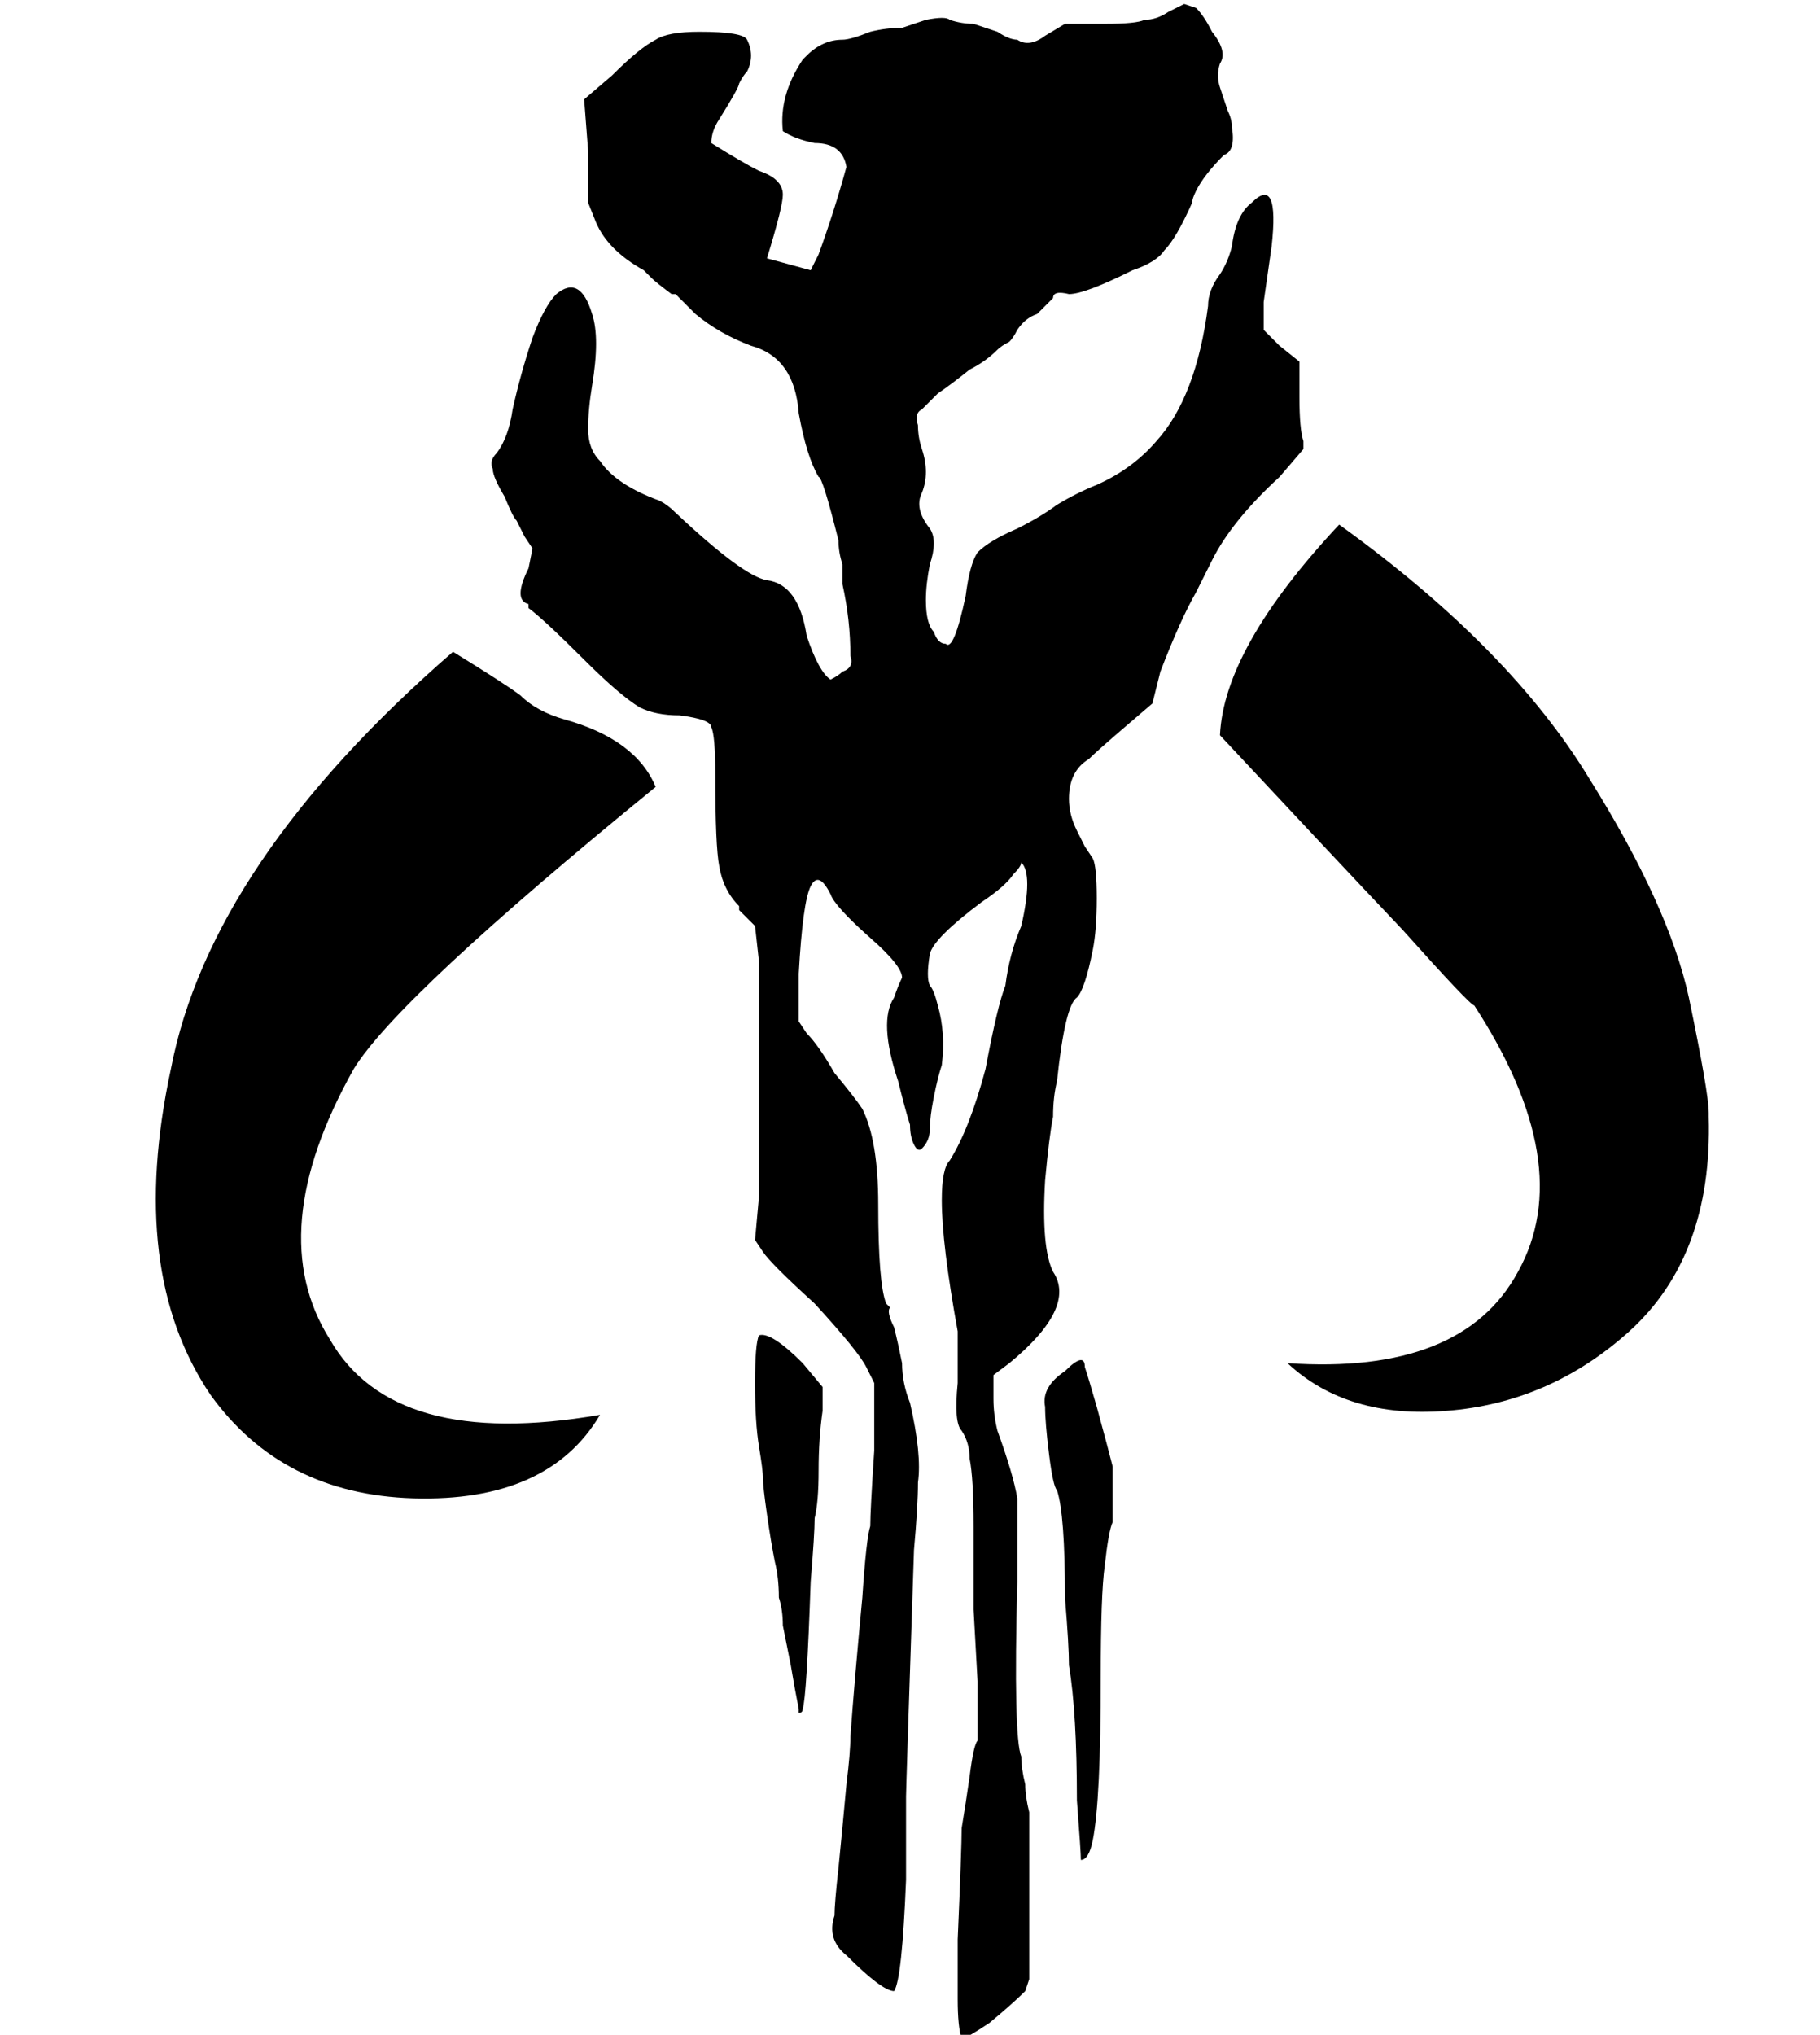 <?xml version="1.0" standalone="no"?>
<!DOCTYPE svg PUBLIC "-//W3C//DTD SVG 1.1//EN" "http://www.w3.org/Graphics/SVG/1.1/DTD/svg11.dtd" >
<svg xmlns="http://www.w3.org/2000/svg" xmlns:xlink="http://www.w3.org/1999/xlink" version="1.1" viewBox="-10 -40 458 512">
   <path fill="currentColor"
d="M232 473q-1 -3 -1 -10v0v0v-15q1 -23 1 -28q1 -6 2 -13q1 -8 2 -9v-15t-1 -18v-21q0 -12 -1 -17q0 -4 -2 -7q-2 -2 -1 -12v-13q-4 -22 -4 -33q0 -8 2 -10q5 -8 9 -23q3 -16 5 -21q1 -8 4 -15q3 -13 0 -16q0 1 -2 3q-2 3 -8 7q-12 9 -13 13q-1 6 0 8q1 1 2 5q2 7 1 15
q-1 3 -2 8v0q-1 5 -1 8t-2 5q-1 1 -2 -1t-1 -5q-1 -3 -3 -11q-5 -15 -1 -21q1 -3 2 -5q0 -3 -8 -10q-9 -8 -10 -11q-3 -6 -5 -2t-3 22v12v0l2 3v0q3 3 7 10q5 6 7 9q4 8 4 24q0 20 2 25l1 1q-1 1 1 5q1 4 2 9q0 5 2 10q3 13 2 20q0 6 -1 17q-2 60 -2 62v21q-1 25 -3 28
q-3 0 -12 -9q-5 -4 -3 -10q0 -3 1 -12q1 -10 2 -21q1 -8 1 -12q1 -14 3 -35q1 -15 2 -18q0 -4 1 -19v-17v0l-2 -4v0q-2 -4 -13 -16q-11 -10 -13 -13l-2 -3v0l1 -11v0v-32v-27l-1 -9v0l-4 -4v0v-1q-4 -4 -5 -10q-1 -5 -1 -23q0 -10 -1 -12q0 -2 -8 -3q-6 0 -10 -2
q-5 -3 -14 -12q-10 -10 -14 -13v-1q-4 -1 0 -9l1 -5v0l-2 -3v0l-2 -4q-1 -1 -3 -6q-3 -5 -3 -7q-1 -2 1 -4q3 -4 4 -11q2 -9 5 -18q3 -8 6 -11q6 -5 9 5q2 6 0 18q-1 6 -1 11t3 8q4 6 15 10q2 1 4 3q17 16 23 17q8 1 10 14q3 9 6 11q2 -1 3 -2q3 -1 2 -4q0 -9 -2 -18v-5
q-1 -3 -1 -6q-4 -16 -5 -16q-3 -5 -5 -16q-1 -14 -12 -17q-8 -3 -14 -8l-5 -5h-1q-4 -3 -5 -4l-2 -2q-9 -5 -12 -12l-2 -5v0v-13v0l-1 -13v0l7 -6v0q7 -7 11 -9q3 -2 11 -2q11 0 12 2q2 4 0 8q-1 1 -2 3q0 1 -5 9q-2 3 -2 6q8 5 12 7q6 2 6 6q0 3 -4 16l11 3v0l2 -4
q4 -11 7 -22q-1 -6 -8 -6q-5 -1 -8 -3q-1 -9 5 -18l1 -1q4 -4 9 -4q2 0 7 -2q4 -1 8 -1l6 -2q5 -1 6 0q3 1 6 1l6 2q3 2 5 2q3 2 7 -1l5 -3v0h10v0q8 0 10 -1q3 0 6 -2l4 -2v0l3 1v0q2 2 4 6q4 5 2 8q-1 3 0 6l2 6q1 2 1 4q1 6 -2 7q-5 5 -7 9q-1 2 -1 3q-4 9 -7 12
q-2 3 -8 5q-12 6 -16 6q-4 -1 -4 1l-4 4q-3 1 -5 4q-1 2 -2 3q-2 1 -3 2q-3 3 -7 5q-5 4 -8 6l-2 2l-2 2q-2 1 -1 4q0 3 1 6q2 6 0 11q-2 4 2 9q2 3 0 9q-1 5 -1 9q0 6 2 8q1 3 3 3q2 2 5 -12q1 -8 3 -11q3 -3 10 -6q6 -3 10 -6q5 -3 10 -5q9 -4 15 -11q10 -11 13 -34
q0 -4 3 -8q2 -3 3 -7q1 -8 5 -11q7 -7 5 11l-2 14v7v0l4 4v0l5 4v0v9v0q0 8 1 11v2v0l-6 7v0q-12 11 -17 21l-4 8q-4 7 -9 20l-2 8v0l-7 6v0q-7 6 -9 8q-5 3 -5 10q0 4 2 8l2 4t2 3q1 2 1 10t-1 13q-2 10 -4 12q-3 2 -5 21q-1 4 -1 9q-1 5 -2 16q-1 17 2 23q6 9 -11 23l-4 3
v0v6v0q0 4 1 8q4 11 5 17v21q-1 39 1 44q0 3 1 7q0 3 1 7v23v19v0l-1 3v0q-3 3 -9 8q-6 4 -7 4v0zM262 428q0 -2 -1 -15q0 -22 -2 -34q0 -5 -1 -17q0 -21 -2 -27q-1 -1 -2 -9t-1 -12q-1 -5 5 -9q5 -5 5 -1q1 3 3 10q3 11 4 15v7v7q-1 2 -2 11q-1 7 -1 28q0 31 -2 41
q-1 5 -3 5v0zM191 390q-1 -5 -2 -11l-2 -10q0 -4 -1 -7q0 -5 -1 -9q-1 -5 -2 -12t-1 -9t-1 -8t-1 -16t1 -12q3 -1 11 7l5 6v0v6v0q-1 7 -1 15t-1 12q0 4 -1 16q-1 29 -2 32q0 1 -1 1v-1v0zM104 124q13 8 17 11v0v0q4 4 11 6q18 5 23 17q-65 53 -76 71q-23 41 -6 68
q16 28 68 19q-13 22 -47 21q-33 -1 -51 -26q-21 -31 -10 -82q10 -52 71 -105v0zM314 303q44 3 58 -23v0v0q15 -27 -11 -67q-1 0 -18 -19q-18 -19 -46 -49q1 -22 30 -53q43 31 63 64q20 32 25 55q5 24 5 29v1q1 35 -20 54q-20 18 -46 20q-25 2 -40 -12v0z" />
</svg>
